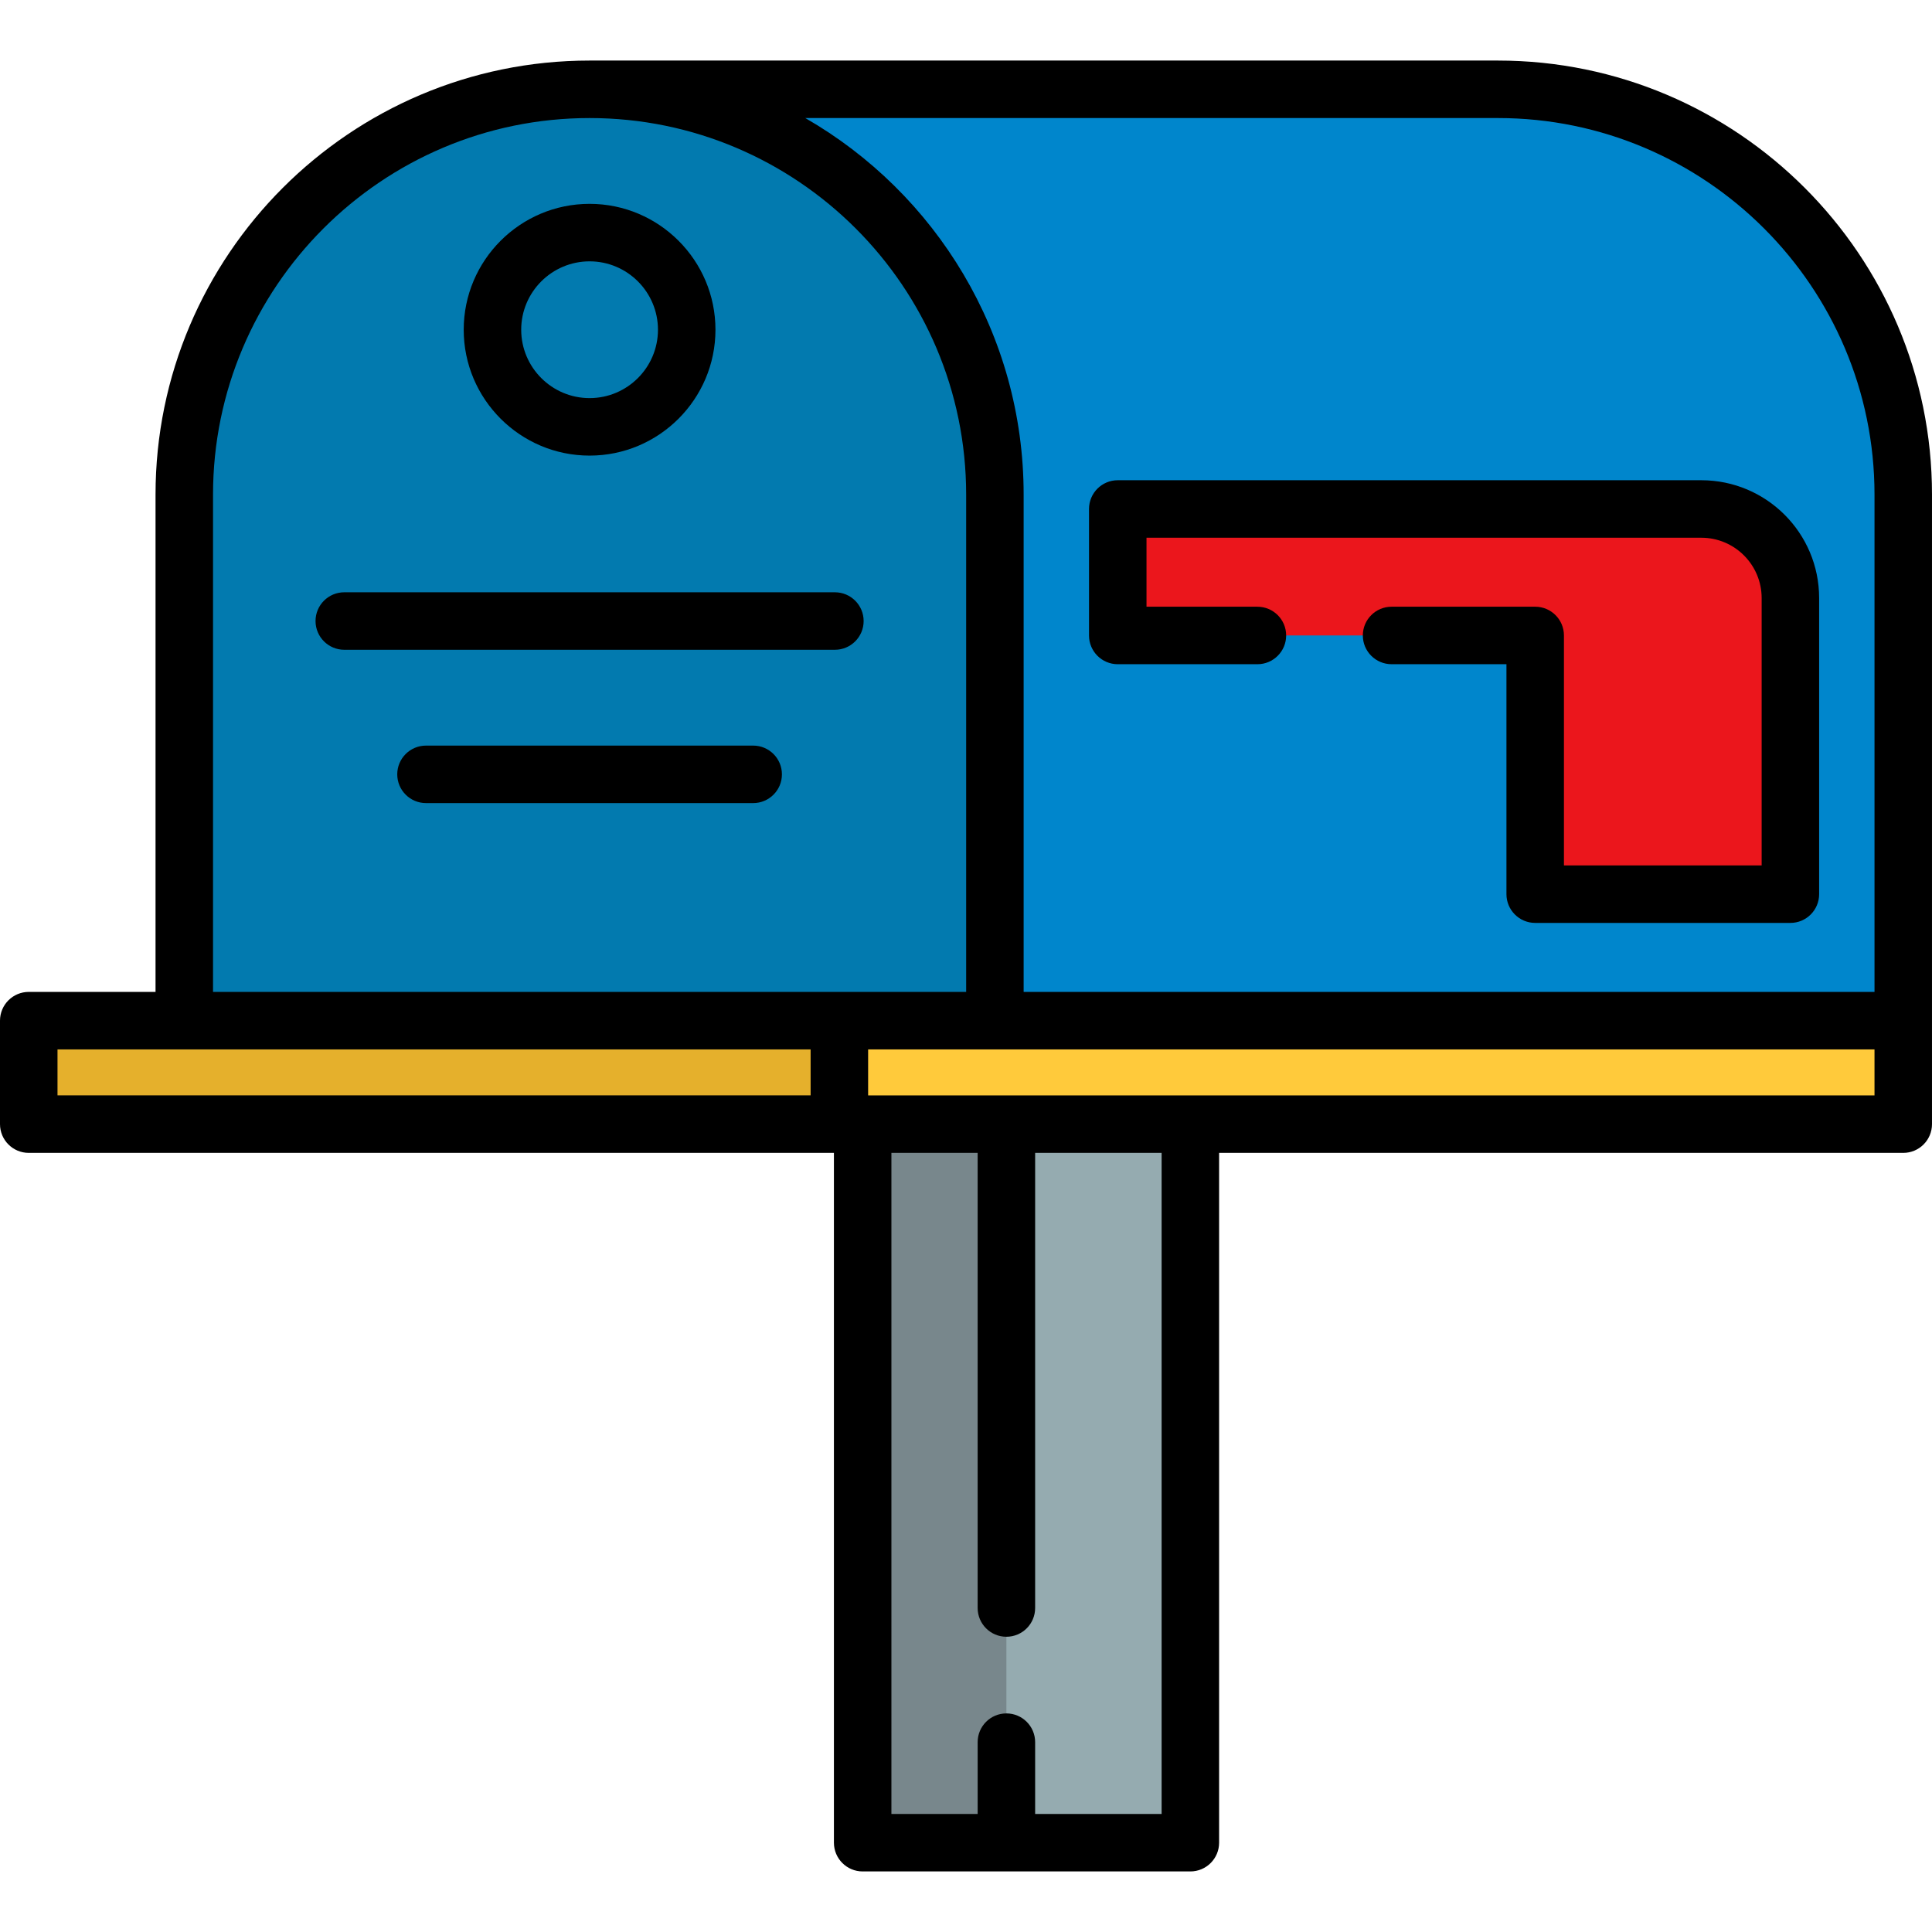 <?xml version="1.0" encoding="iso-8859-1"?>
<!-- Generator: Adobe Illustrator 19.0.0, SVG Export Plug-In . SVG Version: 6.00 Build 0)  -->
<svg version="1.1" id="Capa_1" xmlns="http://www.w3.org/2000/svg" xmlns:xlink="http://www.w3.org/1999/xlink" x="0px" y="0px"
	 viewBox="0 0 512 512" style="enable-background:new 0 0 512 512;" xml:space="preserve">
<rect x="7.618" y="270.487" style="fill:#FFCA3B;" width="496.769" height="27.425"/>
<rect x="7.618" y="270.487" style="fill:#E5B02C;" width="214.824" height="27.424"/>
<path style="fill:#0086CC;" d="M504.38,131.079v139.403H187.482L161.834,67.848l-5.587-44.186h240.725
	c35.684,0,67.304,17.41,86.827,44.186C496.751,85.593,504.38,107.442,504.38,131.079z"/>
<path style="fill:#027AAF;" d="M156.247,23.666L156.247,23.666c-59.322,0-107.412,48.089-107.412,107.412v139.406h214.823V131.078
	C263.658,71.756,215.568,23.666,156.247,23.666z"/>
<rect x="228.618" y="297.913" style="fill:#95ABB0;" width="86.848" height="190.425"/>
<rect x="228.618" y="297.913" style="fill:#78878C;" width="38.089" height="190.425"/>
<path style="fill:#EB161C;" d="M296.217,134.887v33.518h110.627v68.561h67.63v-78.464c0-13.042-10.573-23.615-23.615-23.615H296.217
	z"/>
<path d="M396.971,16.048H156.247l0,0c-63.427,0-115.029,51.602-115.029,115.03v131.788H7.618c-4.207,0-7.618,3.411-7.618,7.618
	v27.425c0,4.207,3.411,7.618,7.618,7.618h213.379v182.807c0,4.207,3.411,7.618,7.618,7.618h86.844c4.207,0,7.618-3.411,7.618-7.618
	V305.527h181.304c4.207,0,7.618-3.411,7.618-7.618v-27.425V131.078C512,67.65,460.398,16.048,396.971,16.048z M396.971,31.284
	c55.026,0,99.794,44.767,99.794,99.794v131.788H271.277V131.078c0-42.635-23.315-79.925-57.864-99.794
	C213.413,31.284,396.971,31.284,396.971,31.284z M56.454,131.078c0-55.026,44.767-99.794,99.794-99.794s99.794,44.767,99.794,99.794
	v131.788h-68.56H56.454V131.078z M214.827,290.29H15.239v-12.188h33.595h138.644h27.346v12.188H214.827z M307.841,480.716h-33.518
	V461.69c0-4.207-3.411-7.618-7.618-7.618l0,0c-4.207,0-7.618,3.411-7.618,7.618v19.025h-22.854V305.527h22.854v120.611
	c0,4.207,3.411,7.618,7.618,7.618l0,0c4.207,0,7.618-3.411,7.618-7.618V305.527h33.518L307.841,480.716L307.841,480.716z
	 M496.764,290.291H230.063v-12.188h33.595h233.105V290.291z"/>
<path d="M156.247,120.74c18.393,0,33.358-14.964,33.358-33.359s-14.964-33.359-33.358-33.359s-33.359,14.964-33.359,33.359
	S137.853,120.74,156.247,120.74z M156.247,69.259c9.992,0,18.121,8.129,18.121,18.122s-8.129,18.122-18.121,18.122
	c-9.992,0-18.122-8.129-18.122-18.122S146.255,69.259,156.247,69.259z"/>
<path d="M228.874,164.579c0-4.207-3.411-7.618-7.618-7.618H91.238c-4.207,0-7.618,3.411-7.618,7.618s3.411,7.618,7.618,7.618
	h130.018C225.463,172.197,228.874,168.786,228.874,164.579z"/>
<path d="M207.219,205.209c0-4.207-3.411-7.618-7.618-7.618h-86.709c-4.207,0-7.618,3.411-7.618,7.618
	c0,4.207,3.411,7.618,7.618,7.618H199.6C203.809,212.828,207.219,209.417,207.219,205.209z"/>
<path d="M296.217,176.023h37.012c4.207,0,7.618-3.411,7.618-7.618l0,0c0-4.207-3.411-7.618-7.618-7.618h-29.394v-18.283h147.023
	c8.835,0,15.997,7.162,15.997,15.997v70.845h-52.394v-60.943c0-4.207-3.411-7.618-7.618-7.618h-38.062
	c-4.207,0-7.618,3.411-7.618,7.618l0,0c0,4.207,3.411,7.618,7.618,7.618h30.443v60.943c0,4.207,3.411,7.618,7.618,7.618h67.63
	c4.207,0,7.618-3.411,7.618-7.618v-78.464c0-17.25-13.984-31.234-31.234-31.234H296.217c-4.207,0-7.618,3.411-7.618,7.618v33.519
	C288.598,172.613,292.009,176.023,296.217,176.023z"/>
<g>
</g>
<g>
</g>
<g>
</g>
<g>
</g>
<g>
</g>
<g>
</g>
<g>
</g>
<g>
</g>
<g>
</g>
<g>
</g>
<g>
</g>
<g>
</g>
<g>
</g>
<g>
</g>
<g>
</g>
</svg>

